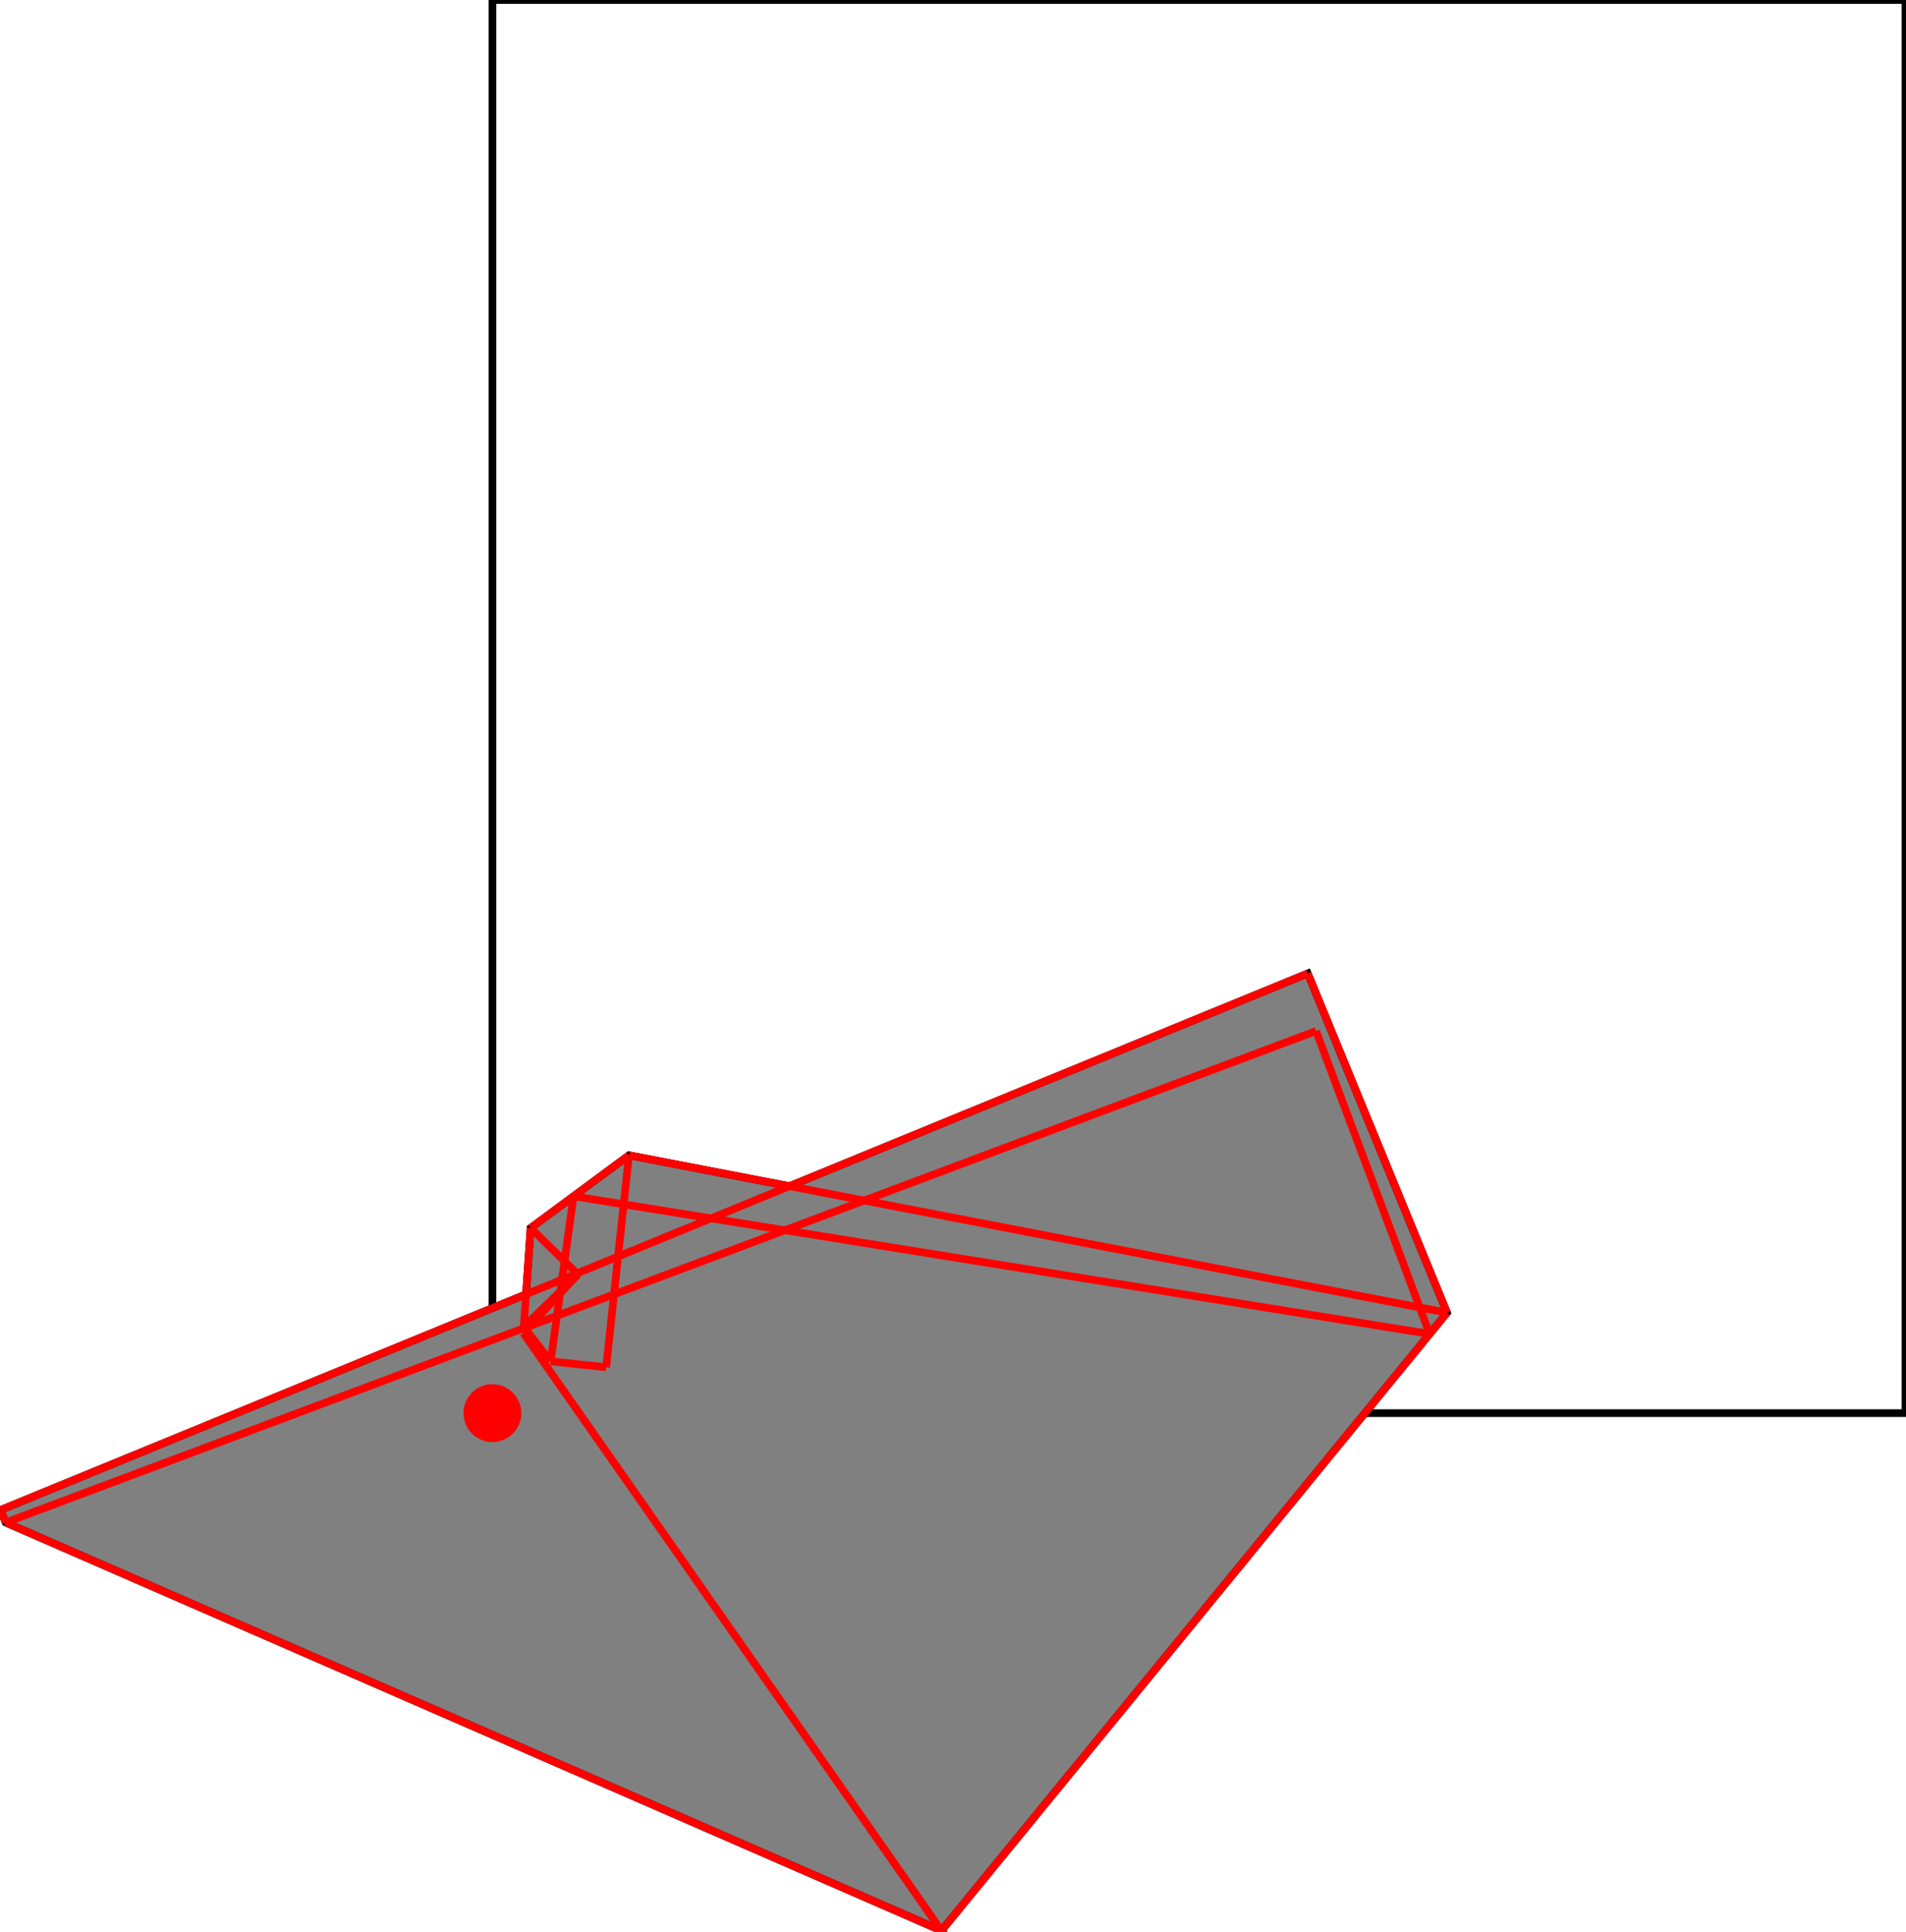 <?xml version="1.0" encoding="UTF-8"?>
<!DOCTYPE svg PUBLIC "-//W3C//DTD SVG 1.1//EN"
    "http://www.w3.org/Graphics/SVG/1.1/DTD/svg11.dtd"><svg xmlns="http://www.w3.org/2000/svg" height="506.725" stroke-opacity="1" viewBox="0 0 500 507" font-size="1" width="500" xmlns:xlink="http://www.w3.org/1999/xlink" stroke="rgb(0,0,0)" version="1.1"><defs></defs><g stroke-linejoin="miter" stroke-opacity="1.0" fill-opacity="0.0" stroke="rgb(0,0,0)" stroke-width="2.013" fill="rgb(0,0,0)" stroke-linecap="butt" stroke-miterlimit="10.0"><path d="M 500,370.892 l -0,-370.892 h -370.892 l -0,370.892 Z"/></g><g stroke-linejoin="miter" stroke-opacity="1.0" fill-opacity="1.0" stroke="rgb(0,0,0)" stroke-width="2.013" fill="rgb(128,128,128)" stroke-linecap="butt" stroke-miterlimit="10.0"><path d="M 246.969,506.725 l 132.697,-162.185 l -36.55,-89.052 l -136.04,55.836 l -42.131,-8.109 l -25.814,19.092 l -1.2,17.396 l -137.931,56.612 l 1.35,3.289 l 245.62,107.121 Z"/></g><g stroke-linejoin="miter" stroke-opacity="1.0" fill-opacity="1.0" stroke="rgb(0,0,0)" stroke-width="0.0" fill="rgb(255,0,0)" stroke-linecap="butt" stroke-miterlimit="10.0"><path d="M 136.701,370.892 c 0,-4.194 -3.4,-7.593 -7.593 -7.593c -4.194,-0 -7.593,3.4 -7.593 7.593c -0,4.194 3.4,7.593 7.593 7.593c 4.194,0 7.593,-3.4 7.593 -7.593Z"/></g><g stroke-linejoin="miter" stroke-opacity="1.0" fill-opacity="0.0" stroke="rgb(255,0,0)" stroke-width="2.013" fill="rgb(0,0,0)" stroke-linecap="butt" stroke-miterlimit="10.0"><path d="M 379.666,344.54 l -36.55,-89.052 "/></g><g stroke-linejoin="miter" stroke-opacity="1.0" fill-opacity="0.0" stroke="rgb(255,0,0)" stroke-width="2.013" fill="rgb(0,0,0)" stroke-linecap="butt" stroke-miterlimit="10.0"><path d="M 375.109,350.11 l -29.816,-79.5 "/></g><g stroke-linejoin="miter" stroke-opacity="1.0" fill-opacity="0.0" stroke="rgb(255,0,0)" stroke-width="2.013" fill="rgb(0,0,0)" stroke-linecap="butt" stroke-miterlimit="10.0"><path d="M 379.666,344.54 l -214.722,-41.325 "/></g><g stroke-linejoin="miter" stroke-opacity="1.0" fill-opacity="0.0" stroke="rgb(255,0,0)" stroke-width="2.013" fill="rgb(0,0,0)" stroke-linecap="butt" stroke-miterlimit="10.0"><path d="M 375.109,350.11 l -224.705,-36.141 "/></g><g stroke-linejoin="miter" stroke-opacity="1.0" fill-opacity="0.0" stroke="rgb(255,0,0)" stroke-width="2.013" fill="rgb(0,0,0)" stroke-linecap="butt" stroke-miterlimit="10.0"><path d="M 151.56,334.469 l -12.43,-12.162 "/></g><g stroke-linejoin="miter" stroke-opacity="1.0" fill-opacity="0.0" stroke="rgb(255,0,0)" stroke-width="2.013" fill="rgb(0,0,0)" stroke-linecap="butt" stroke-miterlimit="10.0"><path d="M 139.131,322.307 l 25.814,-19.092 "/></g><g stroke-linejoin="miter" stroke-opacity="1.0" fill-opacity="0.0" stroke="rgb(255,0,0)" stroke-width="2.013" fill="rgb(0,0,0)" stroke-linecap="butt" stroke-miterlimit="10.0"><path d="M -0,396.315 l 343.116,-140.828 "/></g><g stroke-linejoin="miter" stroke-opacity="1.0" fill-opacity="0.0" stroke="rgb(255,0,0)" stroke-width="2.013" fill="rgb(0,0,0)" stroke-linecap="butt" stroke-miterlimit="10.0"><path d="M 1.35,399.604 l 343.943,-128.994 "/></g><g stroke-linejoin="miter" stroke-opacity="1.0" fill-opacity="0.0" stroke="rgb(255,0,0)" stroke-width="2.013" fill="rgb(0,0,0)" stroke-linecap="butt" stroke-miterlimit="10.0"><path d="M 158.965,358.863 l -14.565,-1.565 "/></g><g stroke-linejoin="miter" stroke-opacity="1.0" fill-opacity="0.0" stroke="rgb(255,0,0)" stroke-width="2.013" fill="rgb(0,0,0)" stroke-linecap="butt" stroke-miterlimit="10.0"><path d="M 144.399,357.298 l -7.059,-9.039 "/></g><g stroke-linejoin="miter" stroke-opacity="1.0" fill-opacity="0.0" stroke="rgb(255,0,0)" stroke-width="2.013" fill="rgb(0,0,0)" stroke-linecap="butt" stroke-miterlimit="10.0"><path d="M 246.969,506.725 l -109.742,-156.819 "/></g><g stroke-linejoin="miter" stroke-opacity="1.0" fill-opacity="0.0" stroke="rgb(255,0,0)" stroke-width="2.013" fill="rgb(0,0,0)" stroke-linecap="butt" stroke-miterlimit="10.0"><path d="M 137.341,348.259 l 14.22,-13.79 "/></g><g stroke-linejoin="miter" stroke-opacity="1.0" fill-opacity="0.0" stroke="rgb(255,0,0)" stroke-width="2.013" fill="rgb(0,0,0)" stroke-linecap="butt" stroke-miterlimit="10.0"><path d="M 137.227,349.907 l 14.333,-15.438 "/></g><g stroke-linejoin="miter" stroke-opacity="1.0" fill-opacity="0.0" stroke="rgb(255,0,0)" stroke-width="2.013" fill="rgb(0,0,0)" stroke-linecap="butt" stroke-miterlimit="10.0"><path d="M 137.227,349.907 l 1.903,-27.6 "/></g><g stroke-linejoin="miter" stroke-opacity="1.0" fill-opacity="0.0" stroke="rgb(255,0,0)" stroke-width="2.013" fill="rgb(0,0,0)" stroke-linecap="butt" stroke-miterlimit="10.0"><path d="M 144.399,357.298 l 6.005,-43.329 "/></g><g stroke-linejoin="miter" stroke-opacity="1.0" fill-opacity="0.0" stroke="rgb(255,0,0)" stroke-width="2.013" fill="rgb(0,0,0)" stroke-linecap="butt" stroke-miterlimit="10.0"><path d="M 158.965,358.863 l 5.98,-55.648 "/></g><g stroke-linejoin="miter" stroke-opacity="1.0" fill-opacity="0.0" stroke="rgb(255,0,0)" stroke-width="2.013" fill="rgb(0,0,0)" stroke-linecap="butt" stroke-miterlimit="10.0"><path d="M 1.35,399.604 l -1.35,-3.289 "/></g><g stroke-linejoin="miter" stroke-opacity="1.0" fill-opacity="0.0" stroke="rgb(255,0,0)" stroke-width="2.013" fill="rgb(0,0,0)" stroke-linecap="butt" stroke-miterlimit="10.0"><path d="M 246.969,506.725 l -245.62,-107.121 "/></g><g stroke-linejoin="miter" stroke-opacity="1.0" fill-opacity="0.0" stroke="rgb(255,0,0)" stroke-width="2.013" fill="rgb(0,0,0)" stroke-linecap="butt" stroke-miterlimit="10.0"><path d="M 246.969,506.725 l 132.697,-162.185 "/></g></svg>